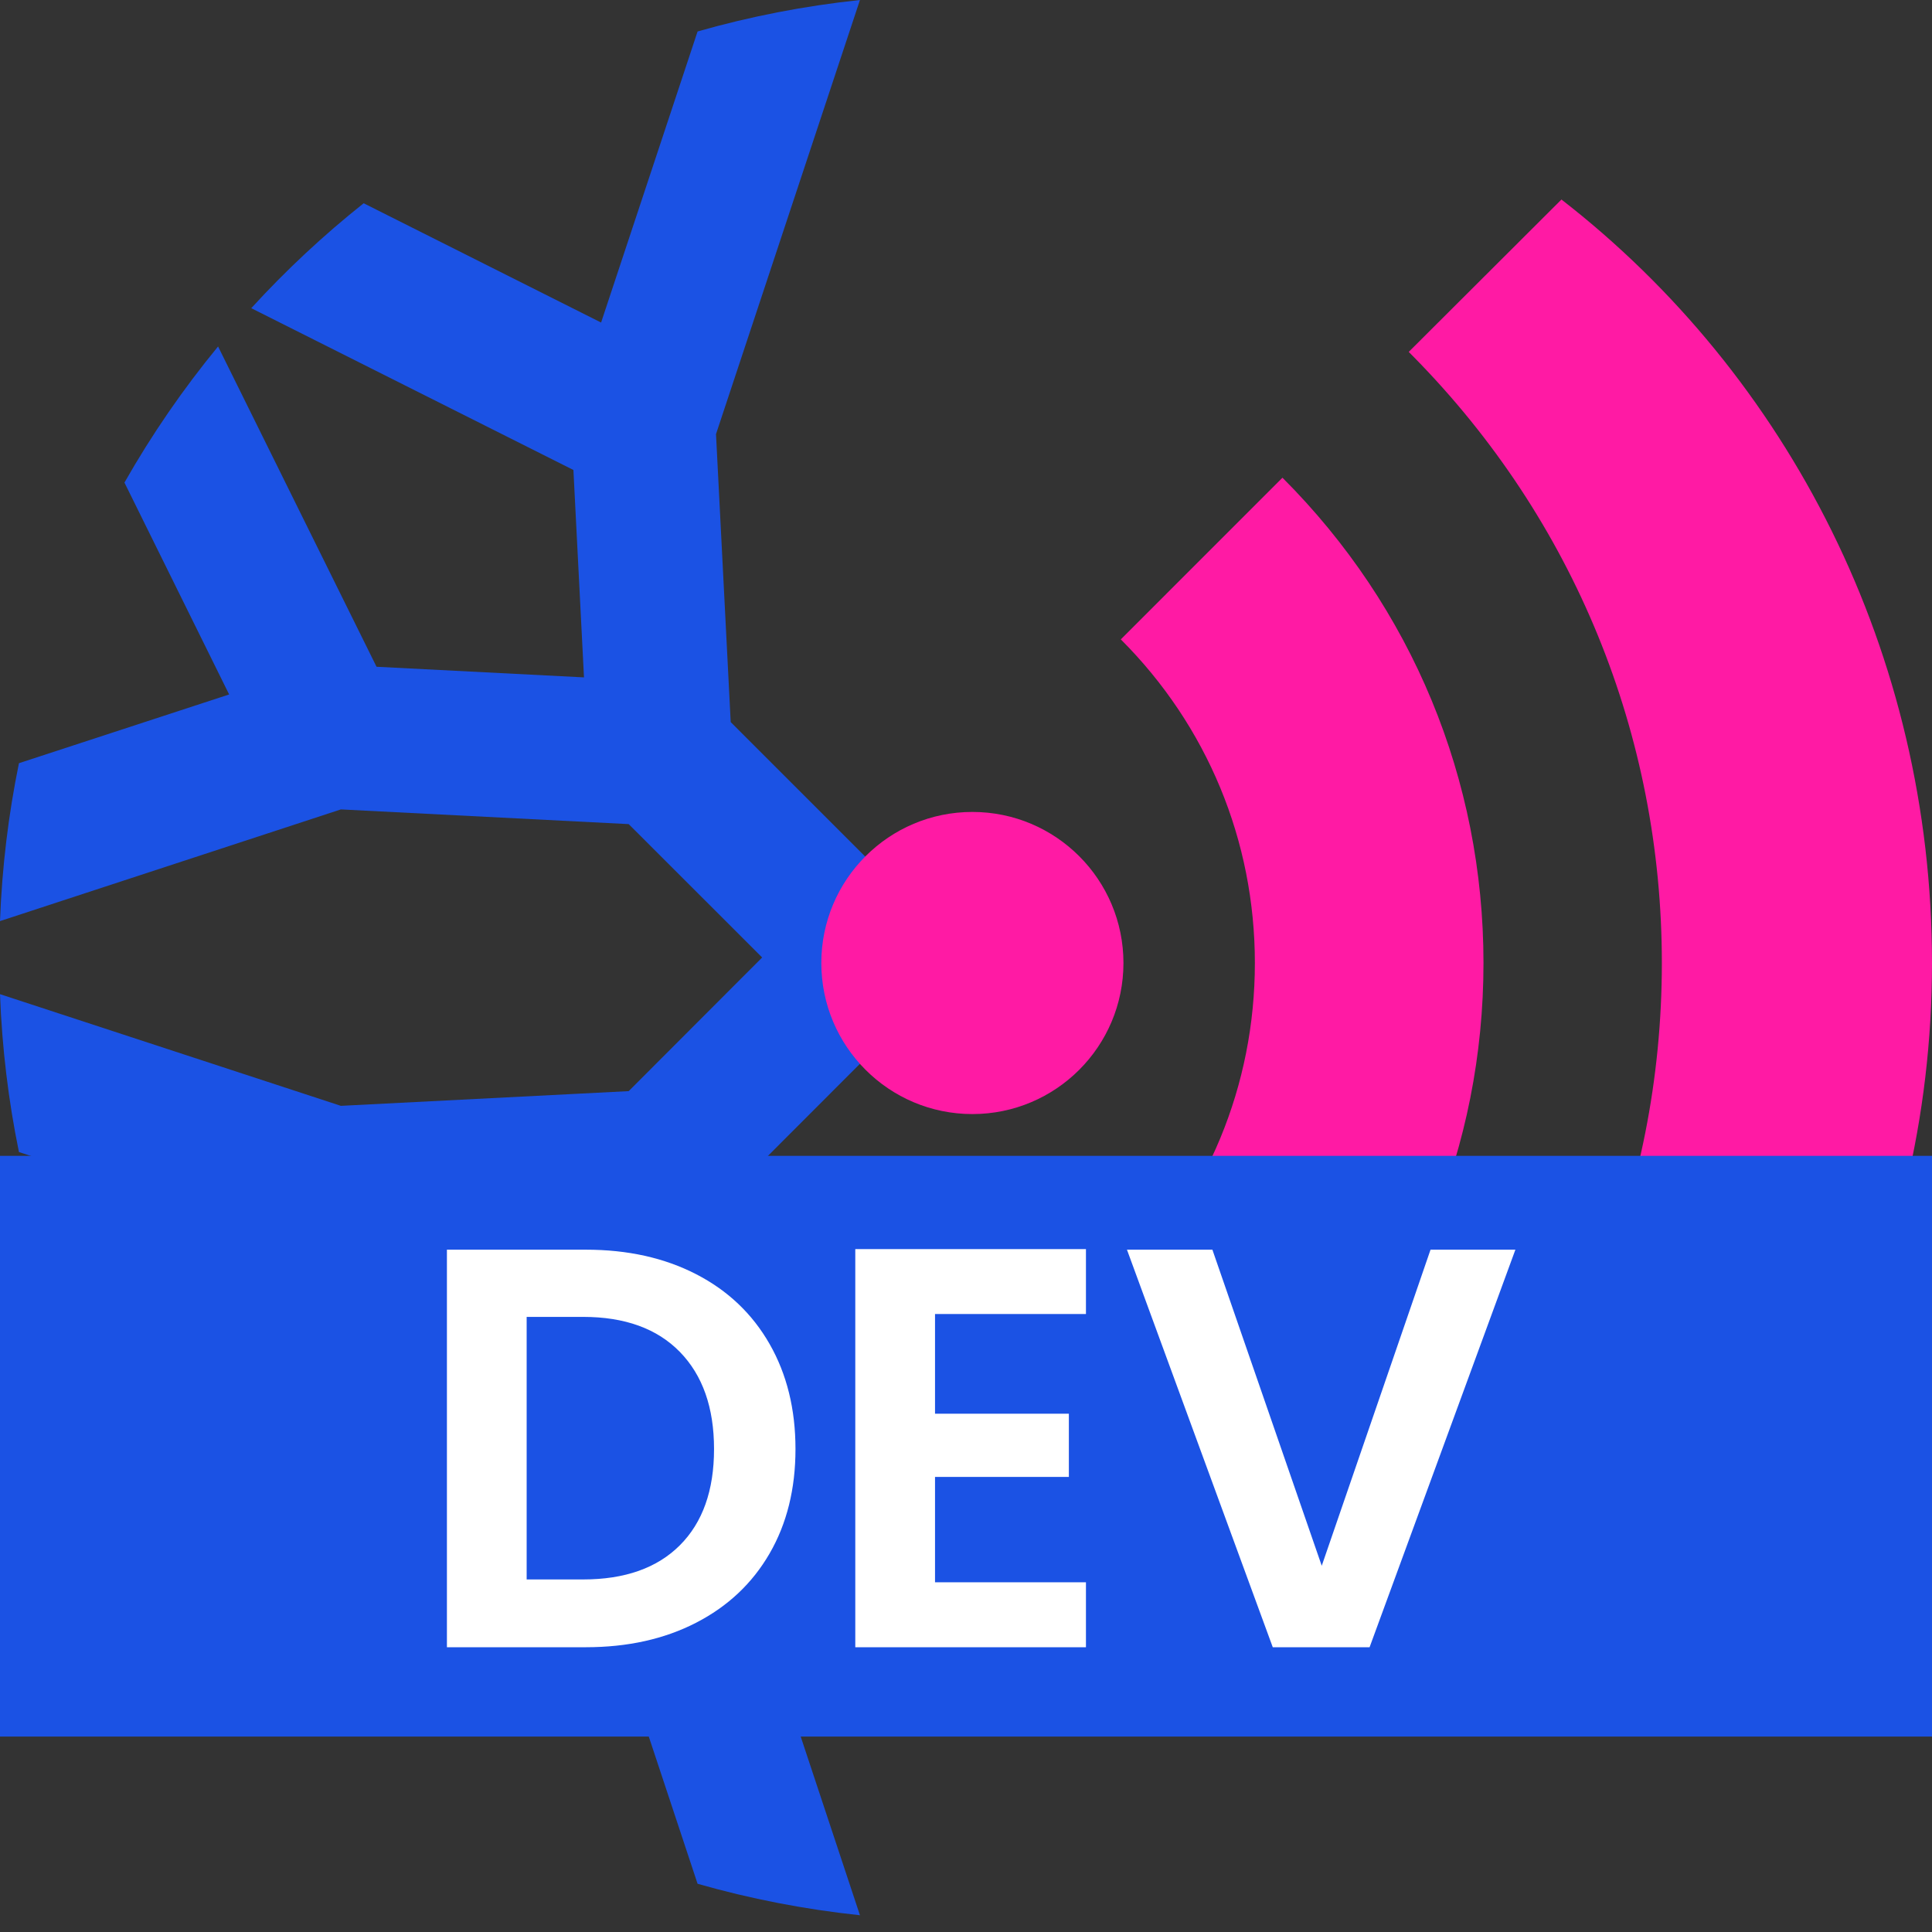<svg xmlns="http://www.w3.org/2000/svg" width="173" height="173" viewBox="0 0 173 173">
  <rect x="0" y="0" width="173" height="173" fill="#333333" stroke="none"/>
  <g fill="none" fill-rule="evenodd">
    <path fill="#1B52E4" d="M77.004,0 L64.114,38.873 L65.431,64.66 L86.513,85.737 L65.431,106.84 L64.114,132.627 L77.004,171.5 C72.019,170.973 67.16,170.022 62.464,168.682 L53.825,142.618 L32.564,153.299 C28.964,150.438 25.598,147.295 22.499,143.904 L51.346,129.415 L52.293,110.844 L33.717,111.795 L19.526,140.475 C16.399,136.672 13.592,132.596 11.144,128.288 L20.518,109.315 L1.697,103.16 C0.756,98.57 0.18,93.846 -4.19220214e-13,89.022 L30.523,99.022 L56.296,97.705 L68.247,85.737 L56.296,73.795 L30.523,72.478 L-4.19220214e-13,82.479 C0.18,77.654 0.756,72.931 1.697,68.34 L20.518,62.185 L11.144,43.212 C13.592,38.904 16.4,34.828 19.527,31.024 L33.717,59.705 L52.293,60.656 L51.346,42.085 L22.499,27.596 C25.598,24.205 28.964,21.062 32.564,18.201 L53.825,28.882 L62.464,2.818 C67.16,1.478 72.019,0.527 77.004,0 Z"/>
    <path fill="#FF1AA4" d="M139.819,17.866 C160.147,33.641 173,58.509 173,86.232 C173,113.955 159.917,138.623 139.589,154.398 L126.144,140.951 C140.761,126.336 148.81,106.902 148.81,86.232 C148.81,65.793 140.94,46.564 126.634,32.005 L126.144,31.511 L139.819,17.866 Z"/>
    <path fill="#FF1AA4" fill-rule="nonzero" d="M73.145,87.995 L87.621,102.47 C95.361,94.728 105.653,90.465 116.601,90.465 C127.547,90.465 137.839,94.728 145.58,102.47 L160.056,87.995 C148.448,76.388 133.016,69.994 116.601,69.994 C100.184,69.994 84.752,76.387 73.145,87.995 Z" transform="rotate(90 116.6 86.232)"/>
    <circle cx="87.072" cy="86.232" r="13.527" fill="#FF1AA4"/>
    <rect width="173" height="52" y="103.5" fill="#1B52E4"/>
    <path fill="#FFF" fill-rule="nonzero" d="M52.463,147.5 C56.203,147.5 59.492,146.769 62.331,145.307 C65.171,143.845 67.364,141.78 68.91,139.111 C70.457,136.441 71.231,133.322 71.231,129.752 C71.231,126.182 70.457,123.046 68.91,120.343 C67.364,117.639 65.171,115.557 62.331,114.095 C59.492,112.633 56.203,111.902 52.463,111.902 L52.463,111.902 L40.019,111.902 L40.019,147.5 L52.463,147.5 Z M52.208,141.431 L47.159,141.431 L47.159,117.92 L52.208,117.92 C55.948,117.92 58.838,118.966 60.878,121.056 C62.918,123.147 63.938,126.046 63.938,129.752 C63.938,133.458 62.918,136.331 60.878,138.371 C58.838,140.411 55.948,141.431 52.208,141.431 L52.208,141.431 Z M97.241,147.5 L97.241,141.686 L83.726,141.686 L83.726,132.251 L95.711,132.251 L95.711,126.59 L83.726,126.59 L83.726,117.665 L97.241,117.665 L97.241,111.851 L76.586,111.851 L76.586,147.5 L97.241,147.5 Z M122.639,147.5 L135.695,111.902 L128.096,111.902 L118.355,140.207 L108.563,111.902 L100.913,111.902 L113.969,147.5 L122.639,147.5 Z"/>
  </g>
</svg>

